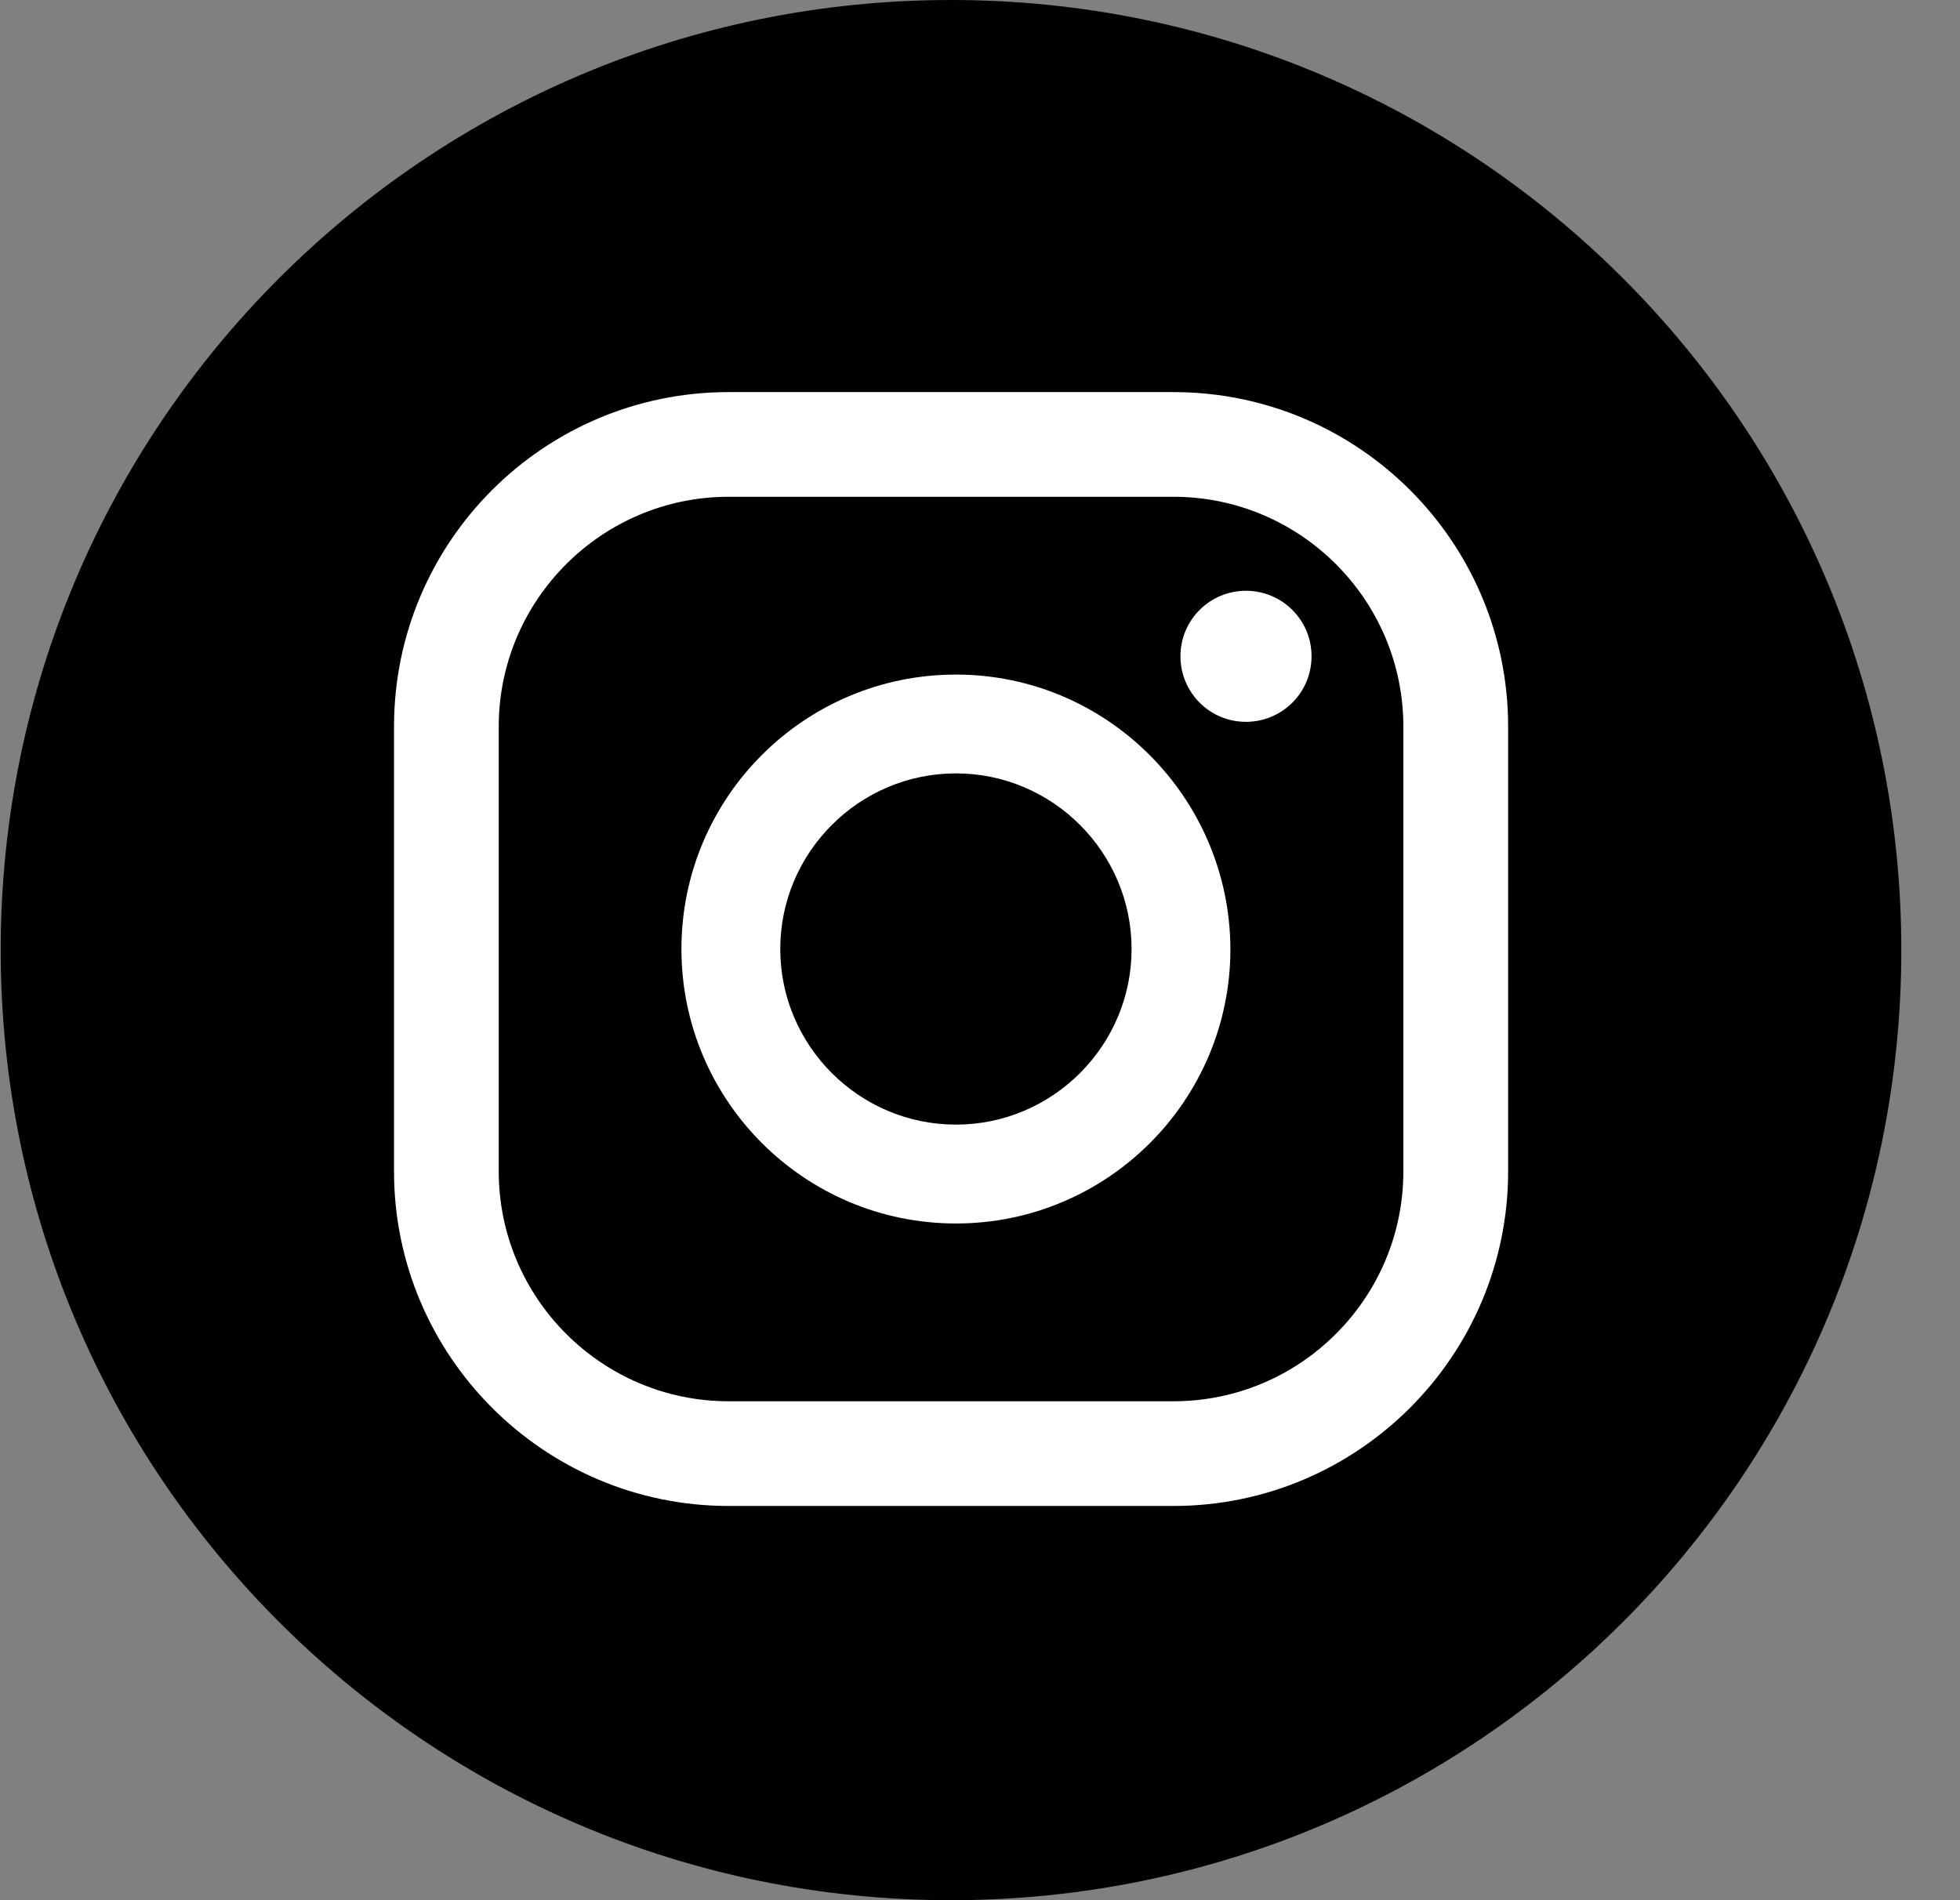 <svg width="33" height="32" viewBox="0 0 33 32" fill="none" xmlns="http://www.w3.org/2000/svg">
<rect x="0" y="0" width="33" height="32" fill="#808080" stroke="none"/>
<path d="M16.012 32C24.848 32 32.012 24.837 32.012 16C32.012 7.163 24.848 0 16.012 0C7.175 0 0.012 7.163 0.012 16C0.012 24.837 7.175 32 16.012 32Z" fill="black"/>
<path d="M20.978 9.949C20.372 9.949 19.875 10.437 19.875 11.052C19.875 11.658 20.363 12.156 20.978 12.156C21.584 12.156 22.082 11.668 22.082 11.052C22.082 10.437 21.584 9.949 20.978 9.949Z" fill="white"/>
<path d="M16.095 11.36C13.544 11.36 11.473 13.431 11.473 15.982C11.473 18.532 13.544 20.604 16.095 20.604C18.645 20.604 20.716 18.532 20.716 15.982C20.707 13.431 18.636 11.36 16.095 11.36ZM16.095 18.939C14.466 18.939 13.137 17.61 13.137 15.982C13.137 14.354 14.466 13.024 16.095 13.024C17.723 13.024 19.052 14.354 19.052 15.982C19.052 17.61 17.723 18.939 16.095 18.939Z" fill="white"/>
<path d="M19.757 25.361H12.268C9.157 25.361 6.634 22.829 6.634 19.726V12.237C6.634 9.126 9.157 6.603 12.268 6.603H19.757C22.869 6.603 25.392 9.126 25.392 12.237V19.726C25.392 22.829 22.869 25.361 19.757 25.361ZM12.268 8.366C10.134 8.366 8.397 10.103 8.397 12.237V19.726C8.397 21.861 10.134 23.598 12.268 23.598H19.757C21.892 23.598 23.628 21.861 23.628 19.726V12.237C23.628 10.103 21.892 8.366 19.757 8.366H12.268V8.366Z" fill="white"/>
</svg>
